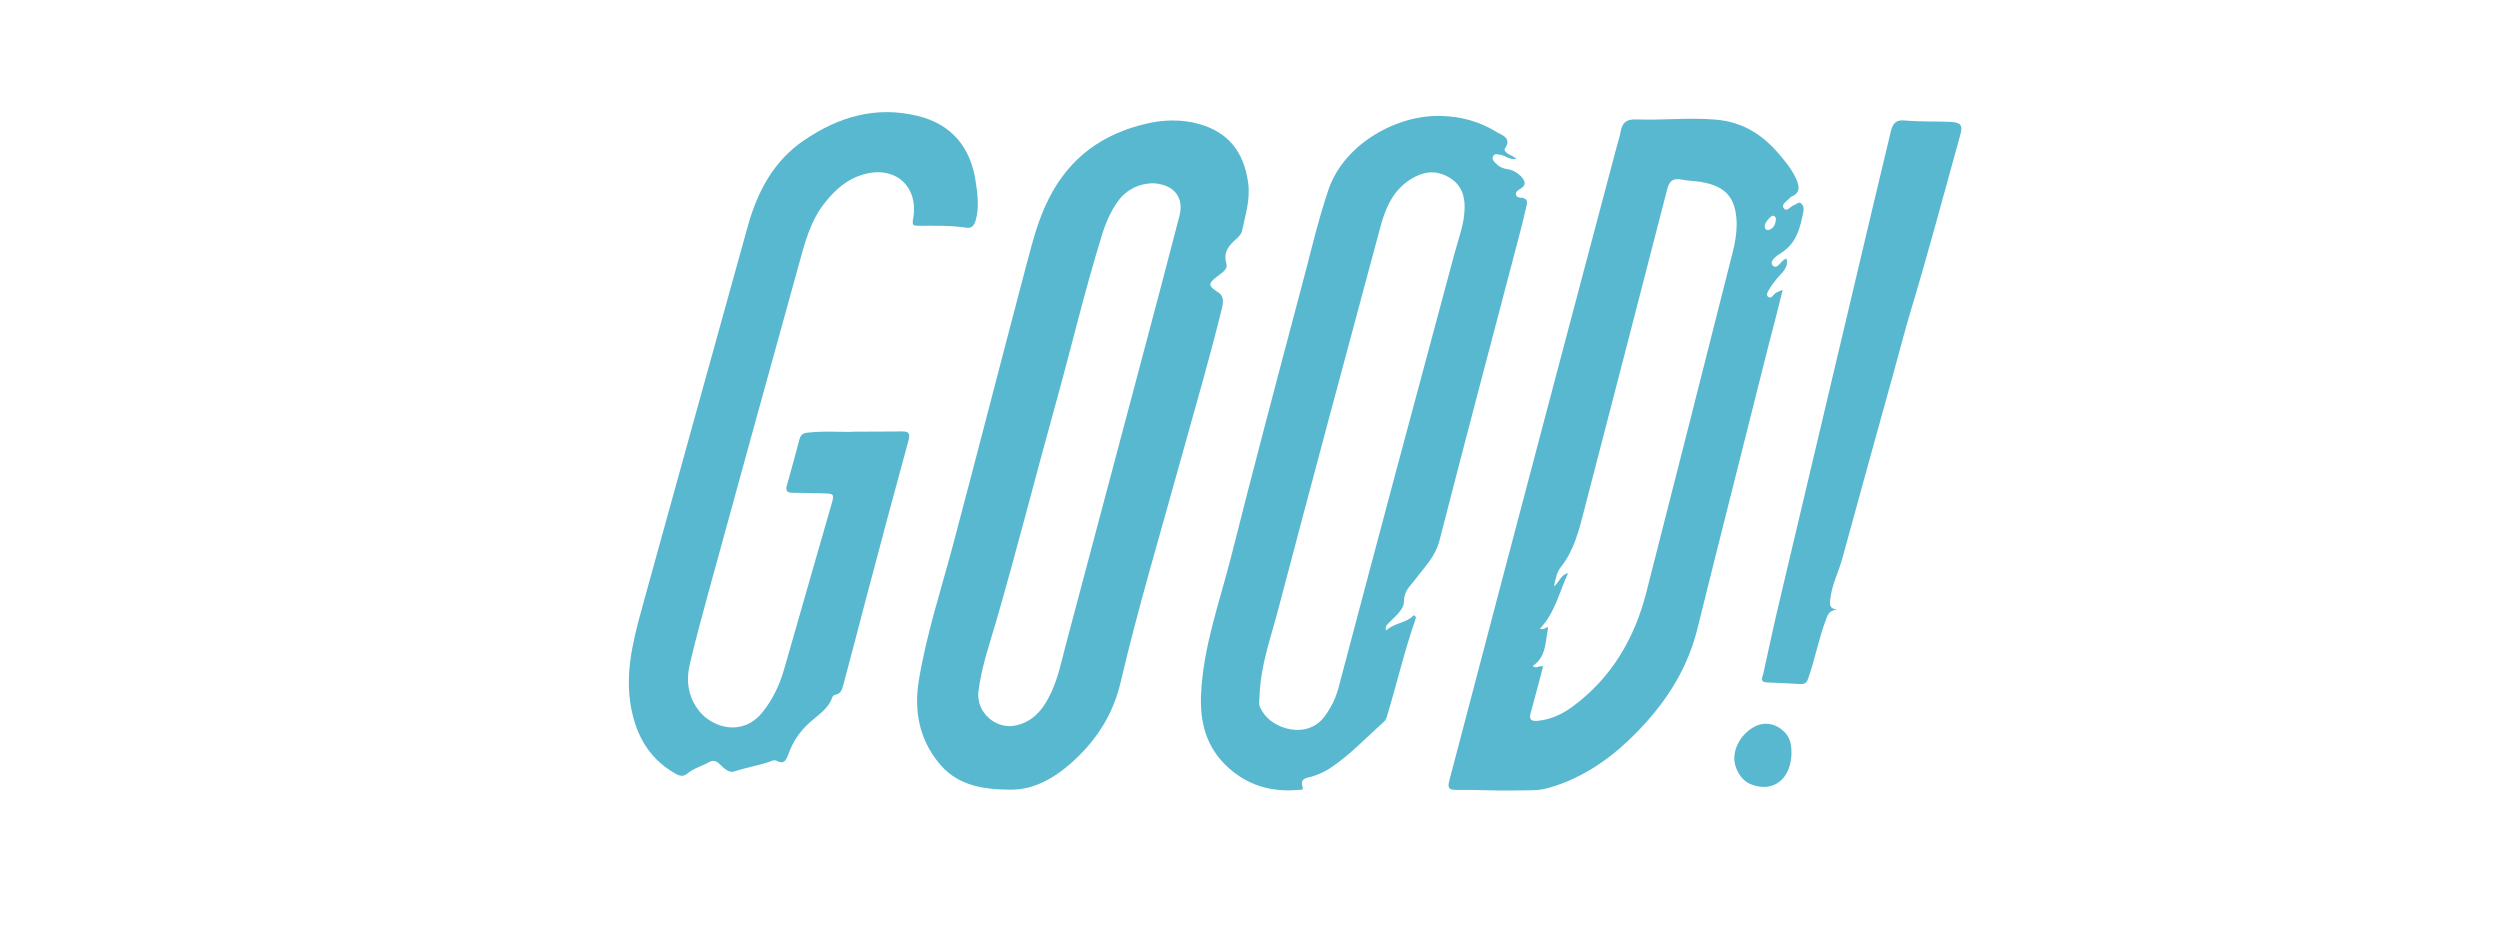 <svg version="1.1" id="Layer_1" xmlns="http://www.w3.org/2000/svg" xmlns:xlink="http://www.w3.org/1999/xlink" x="0px" y="0px"
	 width="940px" height="358px" viewBox="-120.1 0 940 358" style="enable-background:new -120.1 0 940 358;"
	 xml:space="preserve">
<defs>
		<linearGradient id="GoodGradient" x1="100%" y1="100%">
          <stop offset="0%" stop-color="#129abd" stop-opacity=".7">
            <animate attributeName="stop-color" values="#129abd;white;#ef4b36;#ef4b36;white;#ef4b36;#ef4b36;#129abd;#129abd" dur="10s" repeatCount="indefinite" />
          </stop>
          <stop offset="100%" stop-color="#129abd" stop-opacity=".7">
            <animate attributeName="stop-color" values="#129abd;#ef4b36;#129abd;#129abd;white;#ef4b36;#ef4b36;white;#129abd" dur="10s" repeatCount="indefinite" />
            <animate attributeName="offset" values=".95;.80;.60;.40;.20;0;.20;.40;.60;.80;.95" dur="10s" repeatCount="indefinite" />
          </stop>
        </linearGradient>
 </defs>
<g fill="url(#GoodGradient)">
	<path d="M337.9,109.9c-3.7-2.4-3.9-3.2-0.4-5.9c1.6-1.3,4.2-2.6,3.5-4.9c-1.3-4.6,1.2-7,4.1-9.6
		c0.8-0.7,1.6-1.7,1.8-2.6c1.2-6,3.2-11.7,2.3-18.2c-1.6-11.7-7.6-19.2-18.9-22.2c-6.4-1.7-13-1.5-19.4,0
		c-16.3,3.8-28.7,12.6-36.5,27.9c-4.2,8.1-6.3,16.7-8.6,25.3c-9.2,34.8-18.1,69.5-27.3,104.2c-4.6,17.4-10.3,34.5-13.2,52.4
		c-1.7,10.9,0.2,21.3,7.3,30.2c6.5,8.3,15.6,10.3,26.5,10.4c8.4,0.3,15.9-3.4,23.1-9.6c9.7-8.5,16.2-18.4,19.1-31
		c6.7-28.5,15.1-56.4,22.9-84.7c5.2-18.6,10.6-37.2,15.2-55.9C340,113.2,339.9,111.1,337.9,109.9z M323.4,81.1
		c-4.7,18.2-9.5,36.2-14.3,54.3c-9.5,35.9-19.1,71.7-28.6,107.6c-1.7,6.6-3.1,13.3-6.3,19.3c-2.6,5-6.2,9-12,10.4
		c-7.7,1.9-15.4-4.8-14.4-12.8c1.1-8.7,3.9-17,6.4-25.4c8-27.5,15-55.3,22.7-82.9c5.8-20.9,10.8-42.1,17.2-62.8
		c1.4-4.7,3.3-9.2,6.2-13.2c3.4-4.6,8-6.5,12.8-6.7C321,69.1,325.2,74,323.4,81.1z"/>
	<path d="M550.2,109c-1.2,0.5-1.9,0.7-2.5,1.1c-1.1,0.5-1.7,2.7-3.1,1.4c-0.9-0.9,0.4-2.4,1-3.5
		c0.6-1.1,1.6-2.1,2.4-3.2c1.8-2.3,4.6-4.1,3.6-7.6c-2.1,0.6-3.4,4.5-5.2,2.6c-1.4-1.6,1.6-3.7,3.2-4.7c5.9-3.7,7.2-9.6,8.4-15.7
		c0.2-1.2-0.1-2.3-0.9-2.9c-0.8-0.8-1.7,0.3-2.6,0.6c-1.4,0.4-2.7,2.8-3.9,1.2c-1.1-1.5,1.2-2.7,2.3-3.9c0.2-0.3,0.6-0.5,0.9-0.6
		c2.9-1.4,2.7-3.4,1.7-6c-1.6-3.8-4.1-6.8-6.7-9.9c-6.4-7.5-13.8-12-23.5-12.9c-10.2-0.9-20.3,0.3-30.4-0.1c-3.4-0.1-5,1.2-5.6,4.4
		c-0.4,2.4-1.3,4.8-1.9,7.3c-14.5,54.8-29.1,109.6-43.5,164.4c-6.4,24.1-12.6,48.2-19,72.3c-0.8,2.9-0.4,3.7,2.7,3.7
		c7.5-0.1,15,0.4,22.6,0.2c3.8-0.1,7.7,0.2,11.4-0.8c11.7-3.2,21.7-9.6,30.5-17.9c12.3-11.7,21.8-25.1,26-42
		c8.7-35.2,17.7-70.4,26.5-105.6C546.5,123.7,548.3,116.6,550.2,109z M531.4,94.8c-10.8,42.7-21.6,85.4-32.5,128
		c-4.4,17.2-13,32-27.6,42.8c-3.9,2.9-8.2,4.9-13,5.4c-2.5,0.3-3.7-0.3-2.8-3.2c1.6-5.7,3.1-11.5,4.6-17.2c-1.4-0.6-2.4,1.1-3.9-0.2
		c5.2-3.4,4.7-9.2,5.8-14.4c-0.9-0.5-1.4,1.1-3.1,0.4c5.7-6,7.2-13.6,10.6-20.9c-2.8,0.6-3.1,3.2-5.3,5c0.6-3.1,1.1-5.4,2.6-7.3
		c4.9-6.2,6.8-13.7,8.7-21.2c10.4-40.2,20.9-80.4,31.2-120.6c0.8-3.2,2-4.5,5.3-3.9c2.4,0.5,5,0.5,7.4,0.9c9.5,1.6,13.3,6,13.5,15.8
		C532.9,87.7,532.3,91.3,531.4,94.8z M543.4,84.9c0-1,2.1-3.7,3.1-3.8c0.9,0.1,1.3,0.9,1.1,1.7c-0.2,1.7-0.9,3.2-2.8,3.7
		C543.9,86.6,543.4,85.9,543.4,84.9z"/>
	<path d="M401.9,234.4c2.4-2.5,5.9-5.1,5.9-8.3c0-4,2.4-5.8,4.3-8.3c3.4-4.6,7.4-8.4,9-14.4
		c9.7-37.8,19.7-75.5,29.6-113.2c1.1-4,2.1-8.1,3-12.1c0.3-1.3,1.1-3.3-1.4-3.7c-0.9-0.1-2.1-0.1-2.4-1.1c-0.3-1.2,0.9-1.9,1.8-2.4
		c2.6-1.6,1.2-3.4,0-4.7c-1.3-1.3-3-2.3-5-2.6c-1.6-0.2-3.2-0.9-4.4-2.2c-0.7-0.7-1.7-1.6-0.9-2.8c0.6-1,1.6-0.5,2.6-0.4
		c1.9,0.2,3.5,2.1,6.1,1.5c-0.8-0.5-1.2-0.8-1.7-1.1c-1.3-0.6-3.4-1.7-2.6-2.8c2.6-3.9-1.1-5-2.9-6c-6.4-4-13.3-6-21.1-6.2
		c-16-0.6-36.3,10-42.4,27.7c-4.2,12.4-7,25.1-10.4,37.6c-8.9,33.5-17.8,67.1-26.3,100.8c-4.3,16.9-10.4,33.5-11.2,51.3
		c-0.5,10.5,1.9,19.9,9.9,27.3c7.5,7,16.5,9.6,26.6,8.7c0.6-0.1,2.1,0.3,1.7-1c-1.2-3.5,1.7-3.5,3.4-4c2.3-0.7,4.4-1.6,6.5-2.9
		c7.7-5,13.9-11.7,20.6-17.7c0.9-0.7,1.1-1.8,1.4-2.8c3.6-11.9,6.4-24,10.5-35.7c0.1-0.5,0.4-1.1-0.6-1.6c-2.8,3-7.2,2.8-10.5,5.8
		C400.7,235.4,401.4,235,401.9,234.4z M383.1,258.9c-1.1,4-2.9,7.5-5.4,10.8c-6.5,8.3-19.1,4.5-23.1-2.1c-1.4-2.3-1.4-2.4-1.1-6
		c0.4-11.1,3.9-20.9,6.6-30.9c12.7-48.3,25.7-96.6,38.7-144.9c1.9-7.3,4.7-14.1,11.5-18.4c4.4-2.7,8.7-3.6,13.5-1.2
		c5.1,2.5,6.9,6.7,6.8,12c-0.1,6-2.3,11.5-3.8,17.1C412.1,149.8,397.5,204.4,383.1,258.9z"/>
	<path d="M243.1,85.6c2.3,0.4,3.1-0.9,3.7-2.9c1.3-4.7,0.7-9.5,0-14.2c-1.9-13.5-9.5-21.9-21.8-24.9
		c-15.9-3.9-30,0.4-43,9.3c-11.2,7.7-17.2,19-20.8,31.7c-13,46.7-25.9,93.4-38.8,140c-3.5,12.8-7.4,25.5-5.6,39
		c1.6,11.5,6.4,21.2,16.9,27.2c1.6,0.9,3,1.4,4.6,0.1c2.3-2,5.3-2.7,7.9-4.2c1.6-0.9,2.8-0.9,4.4,0.7c1.4,1.4,3.4,3.3,5.3,2.7
		c4.4-1.5,9-2.2,13.4-3.7c0.9-0.4,1.8-0.8,2.7-0.3c2.7,1.4,3.4-0.2,4.3-2.4c1.6-4.7,4.4-8.8,8.1-12.1c3.1-2.8,6.9-5,8.4-9.3
		c0.1-0.5,0.8-1.1,1.3-1.1c2-0.4,2.4-1.9,2.9-3.7c2.7-10.2,5.4-20.3,8-30.4c5.4-20.5,10.9-41,16.5-61.5c0.7-2.7,0.1-3.4-2.6-3.4
		c-5.4,0.1-10.7,0.1-17.3,0.1c-5.3,0.3-11.7-0.4-18.2,0.4c-1.7,0.2-2.4,0.8-2.9,2.5c-1.5,5.7-3.1,11.5-4.7,17.2
		c-0.6,1.9-0.1,2.9,2.1,2.9c3.7,0,7.4,0.1,11.1,0.2c4.7,0.1,4.7,0.1,3.4,4.6c-5.9,20.4-11.7,40.8-17.6,61.3
		c-1.7,6-4.3,11.6-8.3,16.5c-7.4,9.1-18.5,5.8-23.6-0.4c-4.4-5.5-5.1-11.6-3.6-17.9c2.2-9.6,4.9-19,7.4-28.4
		c11.1-40.6,22.3-81,33.5-121.5c2.3-8.4,4.4-16.8,10.1-23.8c3.7-4.6,7.9-8.3,13.5-10.1c12.3-4,21.8,4,19.4,16.7
		c-0.4,2.2,0.2,2.4,2,2.4C231.2,84.9,237.2,84.7,243.1,85.6z"/>
	<path d="M612.9,45.8c-5.6-0.2-11.2,0-16.8-0.5c-3.3-0.3-4.4,1-5.2,3.9c-2.4,10.2-4.9,20.4-7.3,30.6
		c-11.4,48.2-22.8,96.3-34.2,144.5c-2.3,9.6-4.4,19.3-6.5,29c-0.3,1.2-1.5,3.2,1.4,3.3c4.1,0.1,8.3,0.4,12.5,0.6
		c1.5,0.1,2.4-0.4,2.9-1.9c2.6-7.2,3.9-14.7,6.6-21.9c0.9-2.5,1.3-3.8,4.3-4.2c-2.8-0.4-2.8-1.7-2.5-4c0.6-5.4,3.1-10.1,4.5-15.2
		c6.4-23.3,12.8-46.6,19.3-69.9c2.1-7.7,4.1-15.4,6.4-23.1c6.6-21.8,12.4-43.8,18.5-65.7C618.1,47,617.3,46,612.9,45.8z"/>
	<path d="M550.4,274.8c-3.6-3.2-7.9-3.5-11.8-1c-5.1,3.3-7.8,9.6-6.1,14.4c1.1,3.3,3.2,6,6.6,7
		c8,2.7,14.3-2.7,14.4-12.1C553.5,280,553,277,550.4,274.8z"/>
</g>
</svg>
